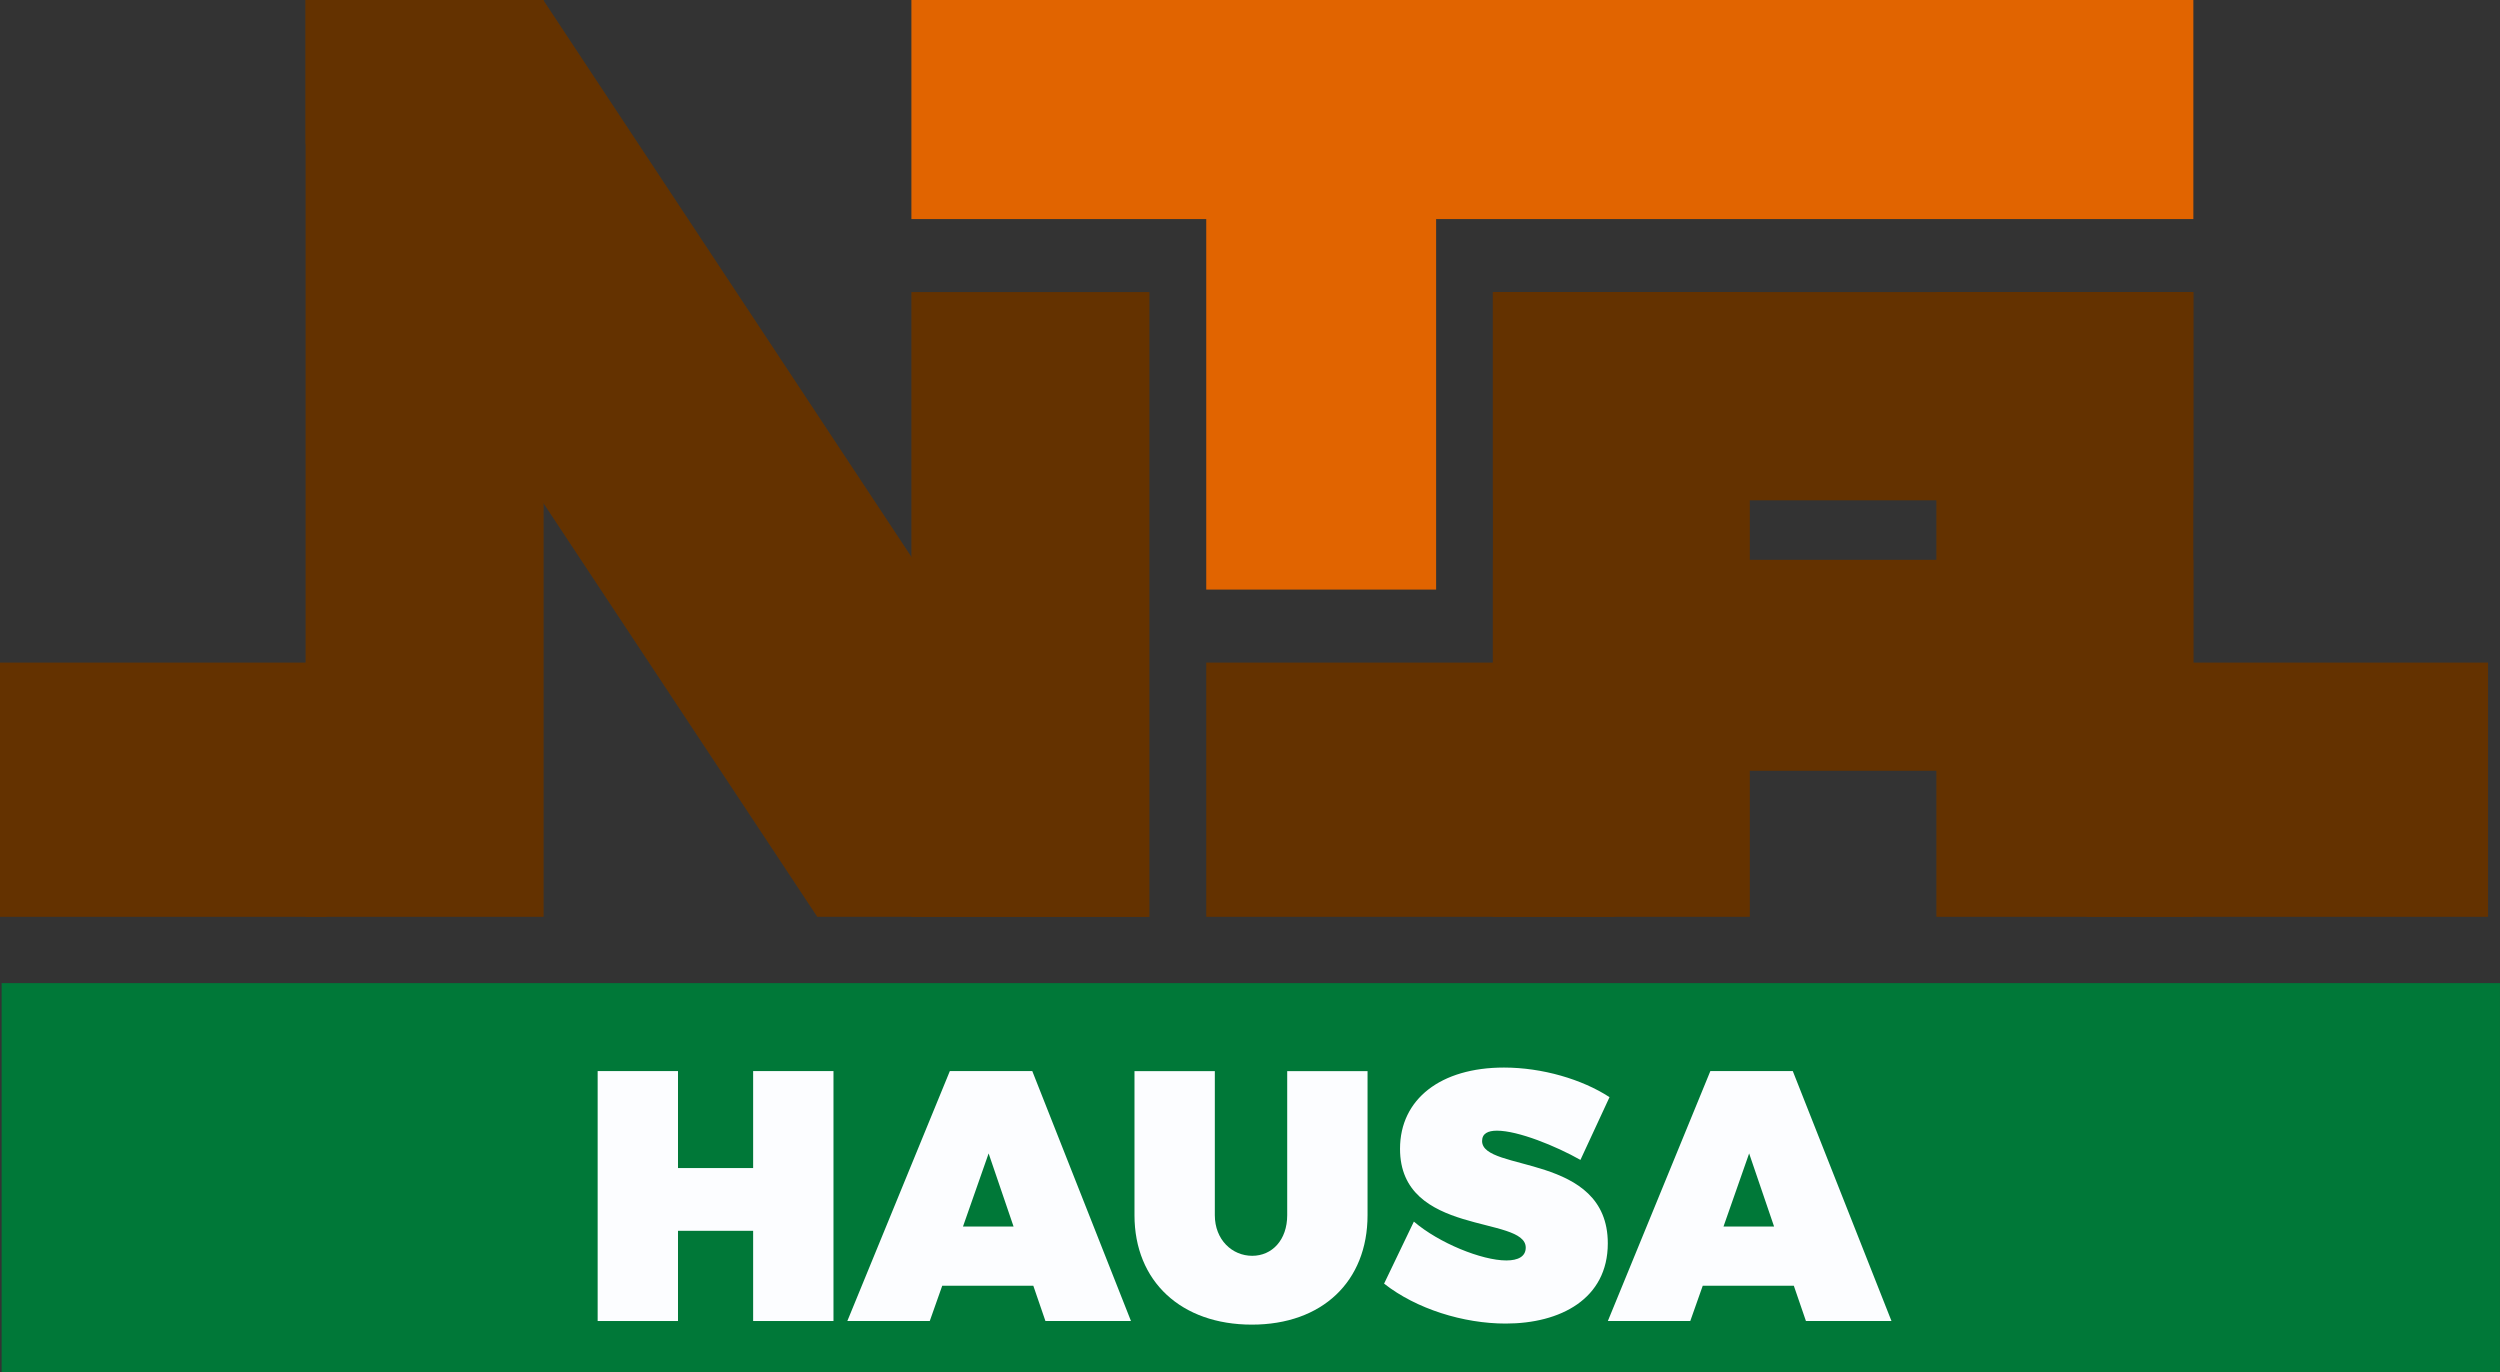 <svg width="211.67mm" height="116.2mm" version="1.1" viewBox="0 0 211.67 116.2" xml:space="preserve" xmlns="http://www.w3.org/2000/svg"><rect x="0" y="0" width="211.67" height="116.2" fill="#333333" stroke="none"/><path d="m0.137 83.238h211.53v32.966h-211.53z" fill="#007838" stroke-width="1.199"/><path d="m25.875 0h20.122l51.321 77.625h-28.122l-43.321-65.437z" fill="#643200" fill-rule="evenodd"/><path d="m126.4 24.73v52.895h21.753v-52.895z" fill="#643200" fill-rule="evenodd"/><path d="m126.4 24.73v17.632h59.306v-17.632z" fill="#643200" fill-rule="evenodd"/><path d="m163.95 24.73v52.895h21.753v-52.895z" fill="#643200" fill-rule="evenodd"/><path d="m126.4 47.399v17.861h59.306v-17.861z" fill="#643200" fill-rule="evenodd"/><path d="m176.7 56.101v21.524h33.959v-21.524z" fill="#643200" fill-rule="evenodd"/><path d="m102.13 56.101v21.524h34.576v-21.524z" fill="#643200" fill-rule="evenodd"/><path d="m102.13 17.861v32.057h19.463v-32.057z" fill="#e16400" fill-rule="evenodd"/><path d="m77.167 0v18.548h108.54v-18.548z" fill="#e16400" fill-rule="evenodd"/><path d="m77.167 24.73v52.895h20.15v-52.895z" fill="#643200" fill-rule="evenodd"/><path d="m25.875 0v77.625h20.15v-77.625z" fill="#643200" fill-rule="evenodd"/><path d="m0 56.101v21.524h27.635v-21.524z" fill="#643200" fill-rule="evenodd"/><g transform="scale(.981 1.01)" fill="#fcfdff" stroke-width=".934" aria-label="HAUSA"><path d="m71.936 110.74v-20.952h-6.934v8.13h-6.486v-8.13h-6.934v20.952h6.934v-7.562h6.486v7.562z"/><path d="m89.182 107.78 1.046 2.959h7.383l-8.518-20.952h-7.114l-8.847 20.952h7.114l1.076-2.959zm-1.704-4.962h-4.364l2.212-6.127z"/><path d="m118.03 89.792h-6.934v12.075c0 2.092-1.315 3.407-3.019 3.407-1.734 0-3.228-1.345-3.228-3.407v-12.075h-6.934v12.075c0 5.559 4.035 9.176 10.132 9.176 6.067 0 9.983-3.617 9.983-9.176z"/><path d="m129.8 89.493c-5.44 0-8.967 2.63-8.967 6.815 0 7.353 10.85 5.559 10.85 8.279 0 0.747-0.658 1.076-1.674 1.076-2.122 0-5.828-1.465-7.98-3.258l-2.571 5.201c2.78 2.122 6.845 3.348 10.491 3.348 4.723 0 8.817-2.062 8.817-6.725 0-7.592-10.85-5.948-10.85-8.578 0-0.628 0.508-0.867 1.285-0.867 1.823 0 5.081 1.285 7.203 2.451l2.511-5.261c-2.361-1.494-5.798-2.481-9.116-2.481z"/><path d="m154.82 107.78 1.046 2.959h7.383l-8.518-20.952h-7.114l-8.847 20.952h7.114l1.076-2.959zm-1.704-4.962h-4.364l2.212-6.127z"/></g></svg>
